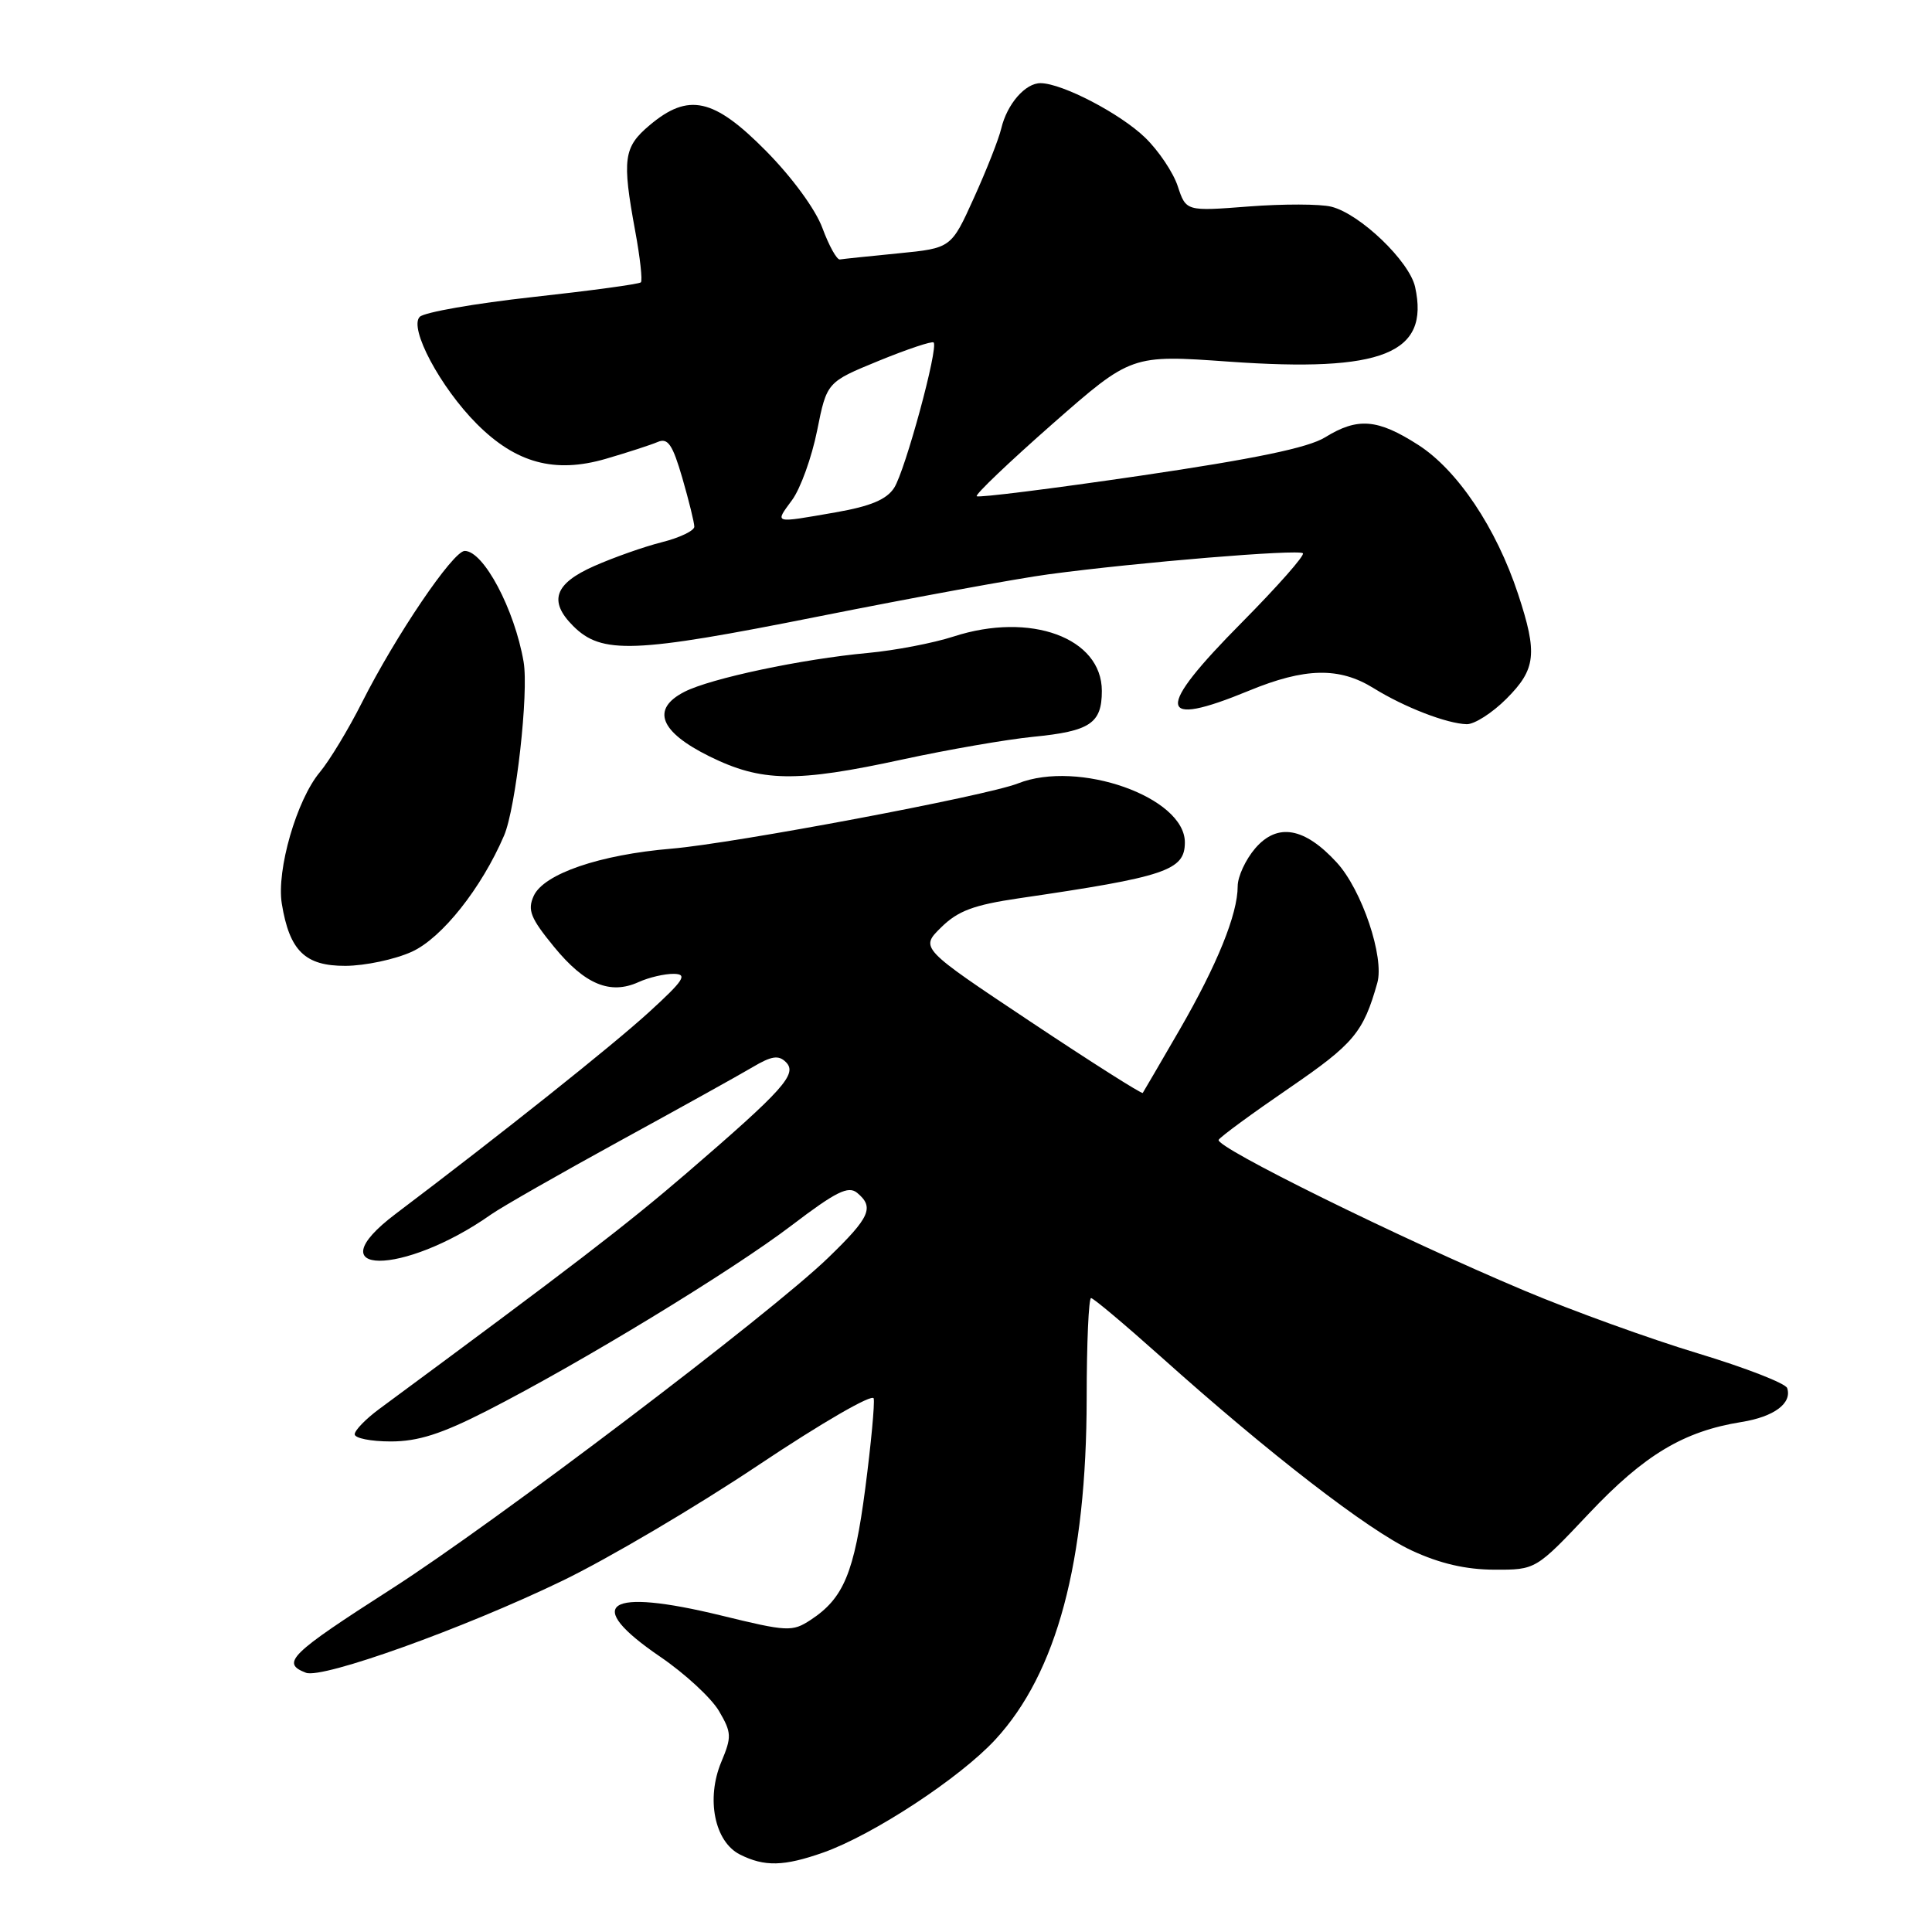 <?xml version="1.0" encoding="UTF-8" standalone="no"?>
<!DOCTYPE svg PUBLIC "-//W3C//DTD SVG 1.1//EN" "http://www.w3.org/Graphics/SVG/1.1/DTD/svg11.dtd" >
<svg xmlns="http://www.w3.org/2000/svg" xmlns:xlink="http://www.w3.org/1999/xlink" version="1.1" viewBox="0 0 256 256">
 <g >
 <path fill="currentColor"
d=" M 109.09 245.47 C 115.70 243.13 127.21 235.58 131.90 230.49 C 140.03 221.67 143.97 206.95 143.99 185.25 C 143.99 177.96 144.26 172.00 144.57 172.00 C 144.88 172.00 149.04 175.50 153.82 179.77 C 168.15 192.61 181.30 202.77 187.06 205.45 C 190.78 207.18 194.24 207.98 198.00 207.99 C 203.50 208.01 203.50 208.01 210.56 200.53 C 217.89 192.77 223.09 189.65 230.77 188.42 C 235.07 187.73 237.48 185.94 236.81 183.93 C 236.60 183.30 231.27 181.23 224.96 179.32 C 218.66 177.42 208.32 173.68 202.00 171.02 C 185.38 164.02 160.91 151.95 161.48 151.03 C 161.75 150.59 165.97 147.50 170.85 144.16 C 179.40 138.30 180.65 136.80 182.50 130.24 C 183.46 126.84 180.46 117.92 177.13 114.29 C 172.85 109.62 169.26 109.00 166.33 112.40 C 165.05 113.89 164.00 116.15 164.00 117.43 C 164.00 121.13 161.29 127.82 156.29 136.47 C 153.73 140.89 151.54 144.64 151.42 144.82 C 151.30 144.99 144.61 140.75 136.55 135.38 C 121.91 125.63 121.91 125.63 124.71 122.88 C 126.93 120.69 129.03 119.91 135.00 119.03 C 154.49 116.18 157.00 115.34 157.00 111.62 C 157.00 105.62 142.88 100.64 134.88 103.81 C 130.75 105.45 97.29 111.75 89.00 112.45 C 79.45 113.25 72.05 115.79 70.72 118.71 C 69.87 120.59 70.29 121.65 73.42 125.47 C 77.50 130.45 80.85 131.84 84.62 130.13 C 85.98 129.51 88.09 129.02 89.30 129.04 C 91.15 129.08 90.62 129.89 86.00 134.11 C 81.20 138.50 66.36 150.32 52.43 160.84 C 41.52 169.08 53.40 169.15 65.09 160.91 C 66.52 159.91 74.17 155.54 82.09 151.20 C 90.02 146.86 97.94 142.46 99.71 141.41 C 102.24 139.91 103.17 139.77 104.14 140.74 C 105.70 142.30 103.85 144.36 91.00 155.43 C 82.92 162.38 75.85 167.80 50.25 186.70 C 48.46 188.02 47.00 189.53 47.00 190.05 C 47.00 190.57 49.15 191.00 51.78 191.00 C 55.39 191.00 58.50 190.01 64.53 186.93 C 76.91 180.61 97.03 168.37 104.95 162.33 C 110.76 157.91 112.40 157.09 113.57 158.05 C 115.88 159.97 115.30 161.28 109.75 166.65 C 102.13 174.04 65.56 201.77 51.93 210.50 C 38.39 219.18 37.18 220.36 40.54 221.65 C 42.72 222.49 61.49 215.76 74.50 209.47 C 80.55 206.55 92.25 199.65 100.50 194.13 C 108.88 188.53 115.62 184.63 115.77 185.30 C 115.92 185.96 115.42 191.33 114.65 197.24 C 113.19 208.41 111.79 211.78 107.41 214.65 C 104.98 216.24 104.34 216.21 95.59 214.07 C 80.33 210.35 77.15 212.48 87.47 219.52 C 90.76 221.76 94.26 225.00 95.27 226.72 C 96.95 229.59 96.97 230.14 95.57 233.48 C 93.54 238.35 94.68 244.03 98.04 245.73 C 101.30 247.37 103.86 247.31 109.09 245.47 Z  M 54.57 126.11 C 58.55 124.30 63.80 117.69 66.79 110.72 C 68.36 107.07 70.08 91.75 69.38 87.69 C 68.18 80.73 64.08 73.00 61.58 73.00 C 60.03 73.00 52.42 84.24 47.95 93.11 C 46.18 96.62 43.67 100.77 42.38 102.32 C 39.31 105.98 36.62 115.29 37.34 119.74 C 38.36 125.99 40.42 128.00 45.77 127.98 C 48.37 127.97 52.33 127.13 54.57 126.11 Z  M 119.60 100.63 C 125.59 99.33 133.38 97.98 136.90 97.63 C 144.45 96.89 146.00 95.85 146.00 91.55 C 146.00 84.51 136.55 81.04 126.36 84.34 C 123.69 85.21 118.58 86.19 115.00 86.52 C 106.29 87.32 94.15 89.89 90.69 91.67 C 86.24 93.95 87.41 96.96 94.00 100.22 C 100.91 103.63 105.46 103.70 119.60 100.63 Z  M 199.60 92.60 C 203.53 88.67 203.76 86.61 201.15 78.70 C 198.26 69.95 193.13 62.29 187.92 58.95 C 182.54 55.50 179.90 55.28 175.58 57.95 C 173.35 59.33 166.27 60.80 151.13 63.03 C 139.41 64.75 129.64 65.98 129.42 65.75 C 129.20 65.53 133.72 61.22 139.46 56.17 C 149.91 47.00 149.91 47.00 162.86 47.92 C 183.22 49.36 189.45 46.86 187.51 38.03 C 186.76 34.62 180.22 28.34 176.41 27.39 C 174.95 27.02 170.02 27.01 165.46 27.36 C 157.16 28.00 157.16 28.00 156.06 24.68 C 155.46 22.85 153.51 19.95 151.73 18.23 C 148.44 15.05 140.79 11.06 137.90 11.02 C 135.87 10.99 133.44 13.78 132.67 17.03 C 132.34 18.43 130.71 22.56 129.05 26.22 C 126.04 32.88 126.04 32.88 119.03 33.57 C 115.18 33.95 111.69 34.31 111.29 34.38 C 110.89 34.45 109.85 32.58 108.98 30.23 C 108.06 27.73 104.95 23.49 101.48 19.98 C 94.57 12.99 91.22 12.26 86.08 16.59 C 82.62 19.50 82.41 21.06 84.17 30.63 C 84.82 34.13 85.15 37.18 84.92 37.41 C 84.69 37.65 78.24 38.52 70.60 39.36 C 62.96 40.20 56.22 41.38 55.62 41.98 C 54.15 43.45 58.33 51.31 63.19 56.18 C 68.37 61.37 73.51 62.76 80.26 60.80 C 83.14 59.96 86.25 58.95 87.16 58.56 C 88.50 57.99 89.12 58.90 90.41 63.33 C 91.28 66.34 92.00 69.25 92.00 69.79 C 92.00 70.32 90.07 71.25 87.72 71.84 C 85.37 72.43 81.32 73.86 78.72 75.01 C 73.47 77.33 72.66 79.66 75.94 82.94 C 79.73 86.73 83.96 86.57 108.43 81.69 C 121.12 79.16 134.88 76.64 139.00 76.09 C 150.78 74.51 172.08 72.75 172.64 73.31 C 172.92 73.58 169.28 77.70 164.57 82.46 C 152.99 94.14 153.24 96.57 165.50 91.52 C 172.92 88.46 177.47 88.37 182.00 91.18 C 186.09 93.72 191.72 95.89 194.35 95.96 C 195.37 95.98 197.73 94.47 199.60 92.60 Z  M 104.96 66.25 C 106.07 64.74 107.56 60.60 108.27 57.07 C 109.56 50.63 109.56 50.63 116.44 47.81 C 120.23 46.26 123.50 45.17 123.71 45.38 C 124.38 46.04 119.94 62.38 118.48 64.64 C 117.48 66.19 115.36 67.08 110.72 67.89 C 102.37 69.34 102.64 69.42 104.96 66.25 Z "/>
</g>
</svg>